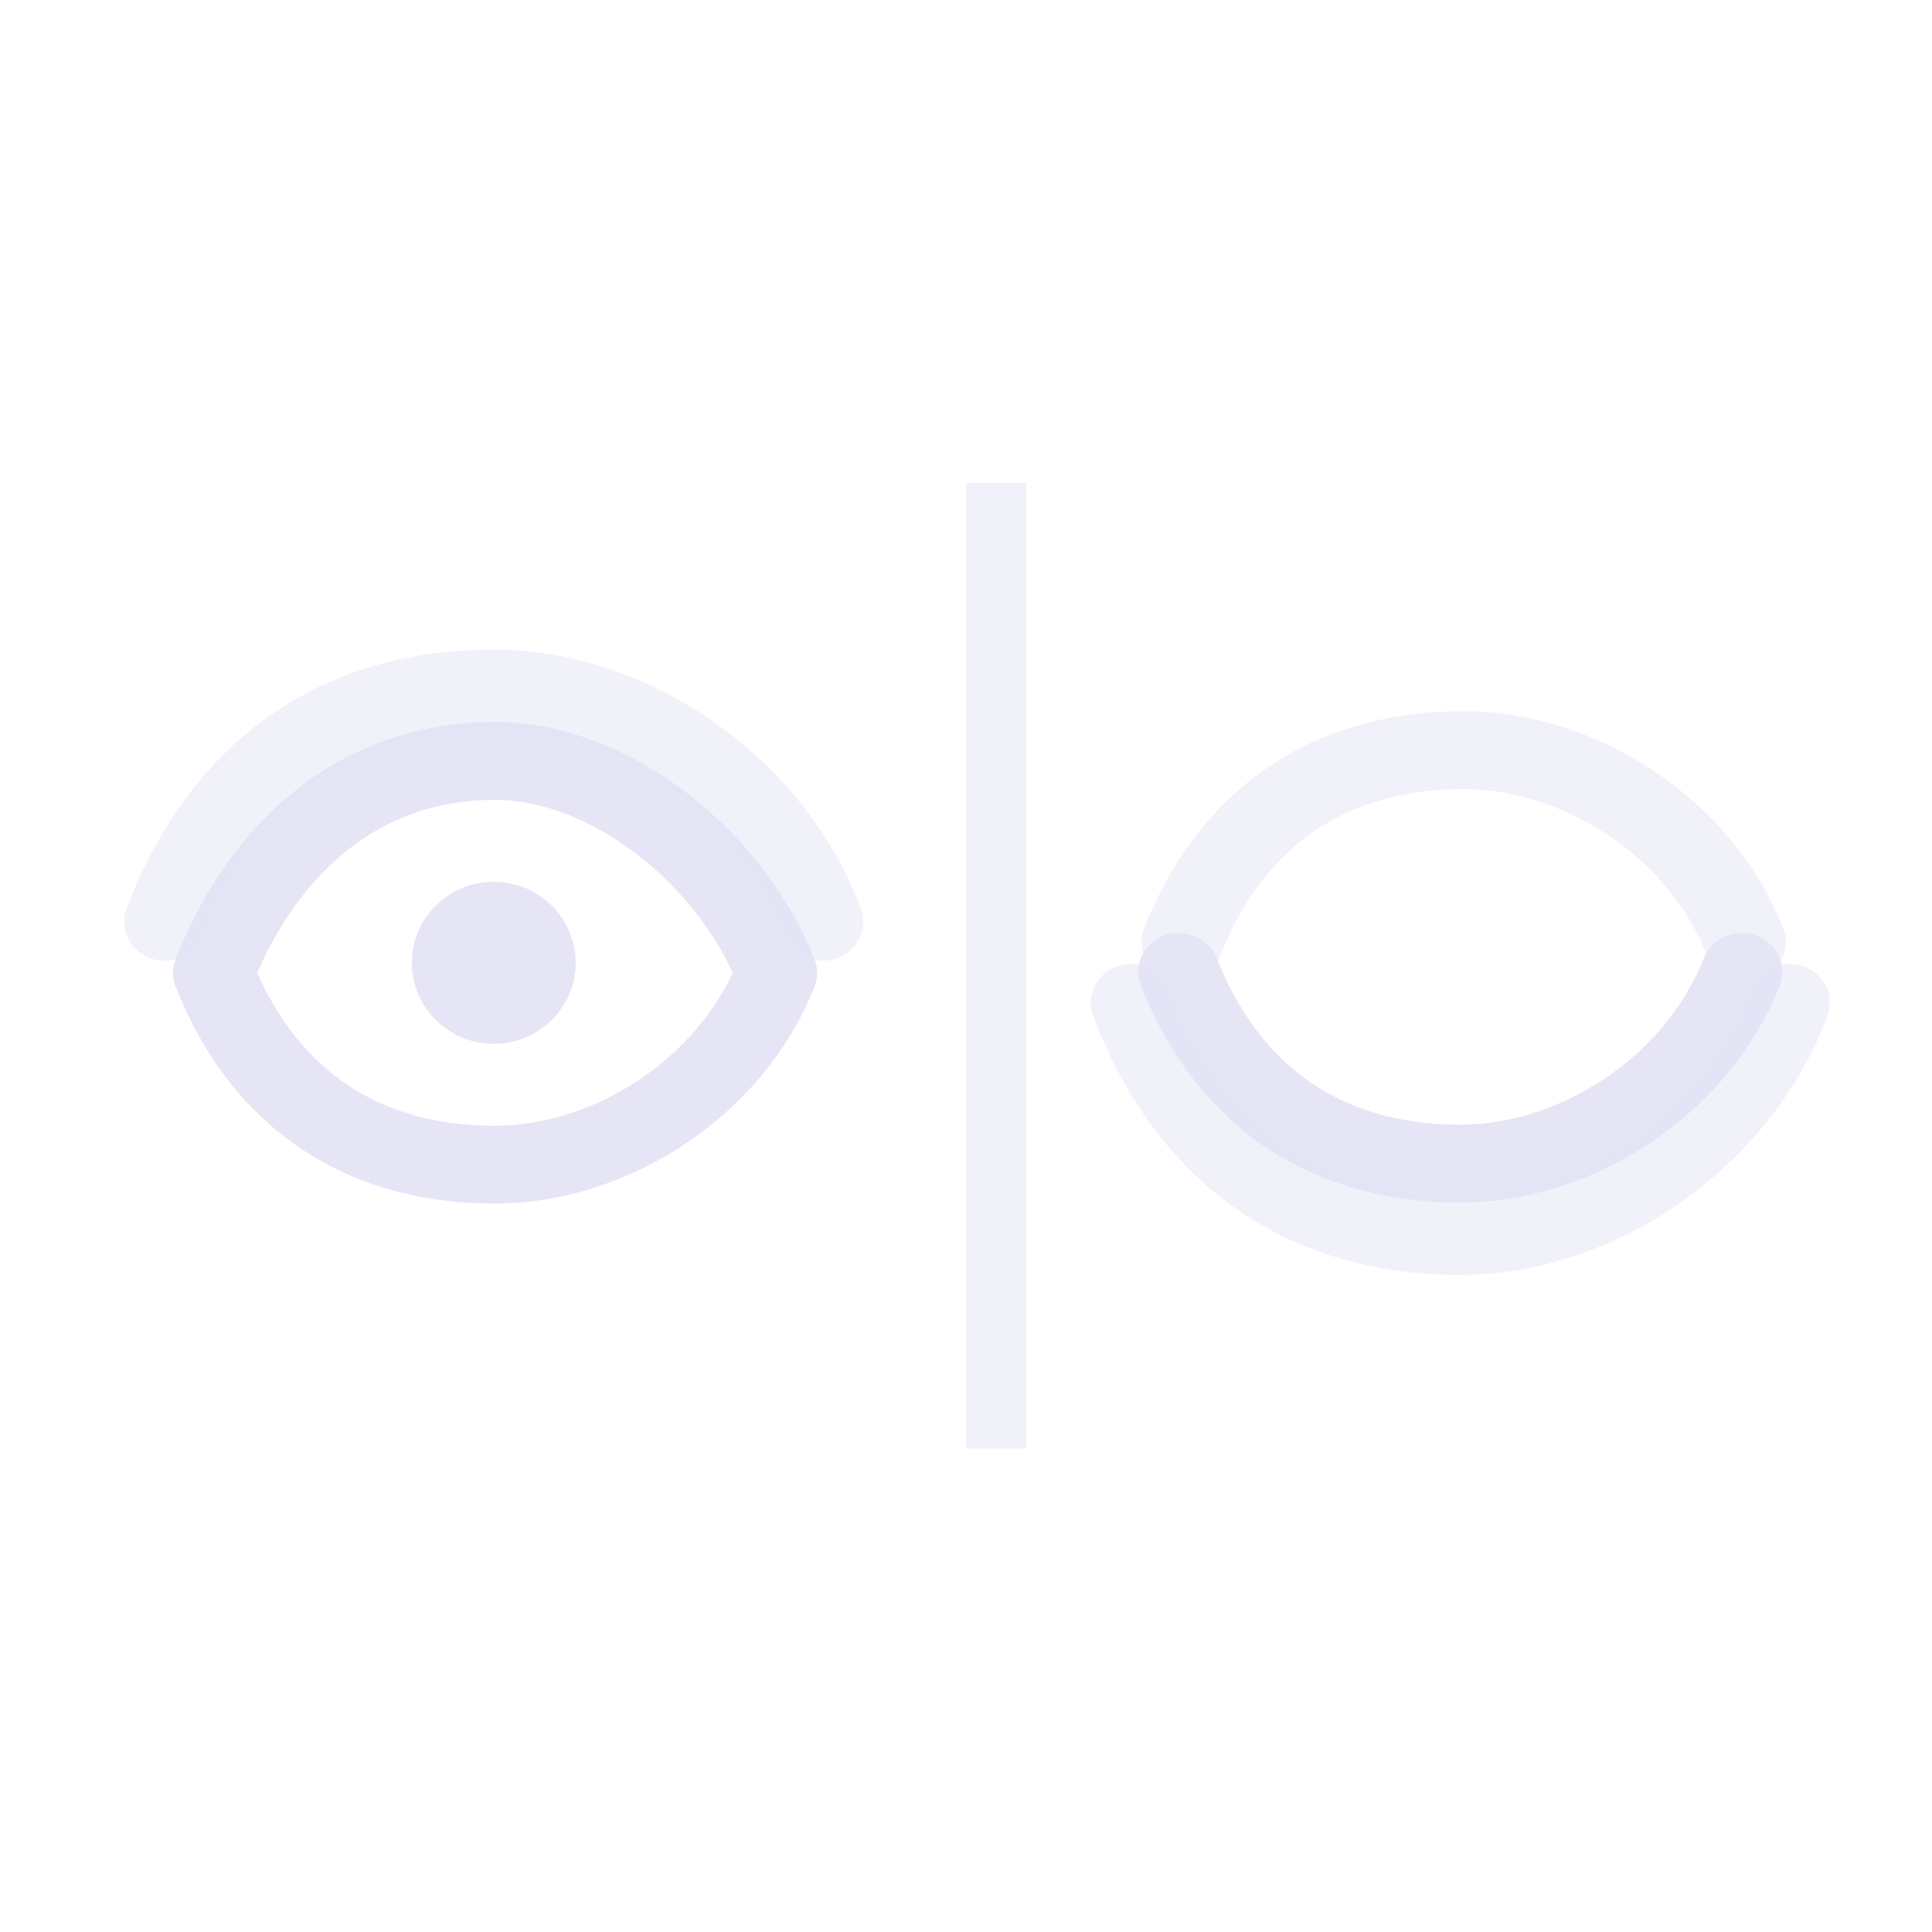 <?xml version="1.0" encoding="UTF-8" standalone="no"?>
<!-- Created with Inkscape (http://www.inkscape.org/) -->
<svg xmlns="http://www.w3.org/2000/svg" xmlns:svg="http://www.w3.org/2000/svg" width="48" height="48" viewBox="0 0 48 48" version="1.1" id="svg1" xml:space="preserve">
  <defs id="defs1"/>
  <g id="DarkThemeEnabledLayer" style="display:inline;stroke-width:2.153" transform="matrix(0.474,0,0,0.455,12.58,12.005)">
    <ellipse style="fill:#e5e5f6;fill-opacity:0.968;stroke:#e5e5f6;stroke-width:2.153;stroke-linecap:round;stroke-linejoin:round;stroke-dasharray:none;stroke-opacity:1;paint-order:markers fill stroke" id="path4" cx="-0.66" cy="26.188" rx="3.217" ry="3.348"/>
    <path id="path4-9" style="display:inline;fill:none;stroke:#e5e5f6;stroke-width:4.251;stroke-linecap:round;stroke-linejoin:round;stroke-dasharray:none;paint-order:markers fill stroke" d="m -0.592,15.166 c -7.541,0 -12.373,5.268 -14.756,11.571 2.383,6.303 7.215,10.472 14.756,10.472 6.033,0 12.373,-4.17 14.756,-10.472 C 11.781,20.434 5.441,15.166 -0.592,15.166 Z"/>
    <rect style="fill:#e5e5f6;fill-opacity:0.5;stroke:none;stroke-width:2.153;stroke-linejoin:round;stroke-dasharray:none;stroke-opacity:1;paint-order:markers fill stroke" id="rect1" width="3.164" height="52.727" x="24.091" y="-0.011"/>
    <path id="path3-7-1" style="display:inline;fill:none;stroke:#e5e5f6;stroke-width:4.251;stroke-linecap:round;stroke-linejoin:round;stroke-dasharray:none;stroke-opacity:0.5;paint-order:markers fill stroke" d="m 35.424,25.05 c 2.383,-6.303 7.215,-10.472 14.756,-10.472 6.033,0 12.373,4.17 14.756,10.472"/>
    <path id="path3-6" style="display:inline;fill:none;stroke:#e5e5f6;stroke-width:4.251;stroke-linecap:round;stroke-linejoin:round;stroke-dasharray:none;paint-order:markers fill stroke" d="m 35.245,26.682 c 2.383,6.303 7.215,10.472 14.756,10.472 6.033,0 12.373,-4.17 14.756,-10.472"/>
    <path id="path3-7-1-7" style="display:inline;fill:none;stroke:#e5e5f6;stroke-width:4.251;stroke-linecap:round;stroke-linejoin:round;stroke-dasharray:none;stroke-opacity:0.5;paint-order:markers fill stroke" d="m -17.905,23.95 c 2.785,-7.665 8.432,-12.735 17.245,-12.735 7.051,0 14.461,5.07 17.245,12.735"/>
    <path id="path3-7-1-7-6" style="display:inline;fill:none;stroke:#e5e5f6;stroke-width:4.251;stroke-linecap:round;stroke-linejoin:round;stroke-dasharray:none;stroke-opacity:0.5;paint-order:markers fill stroke" d="m 32.756,28.371 c 2.785,7.665 8.432,12.735 17.245,12.735 7.051,0 14.461,-5.07 17.245,-12.735"/>
  </g>
</svg>
